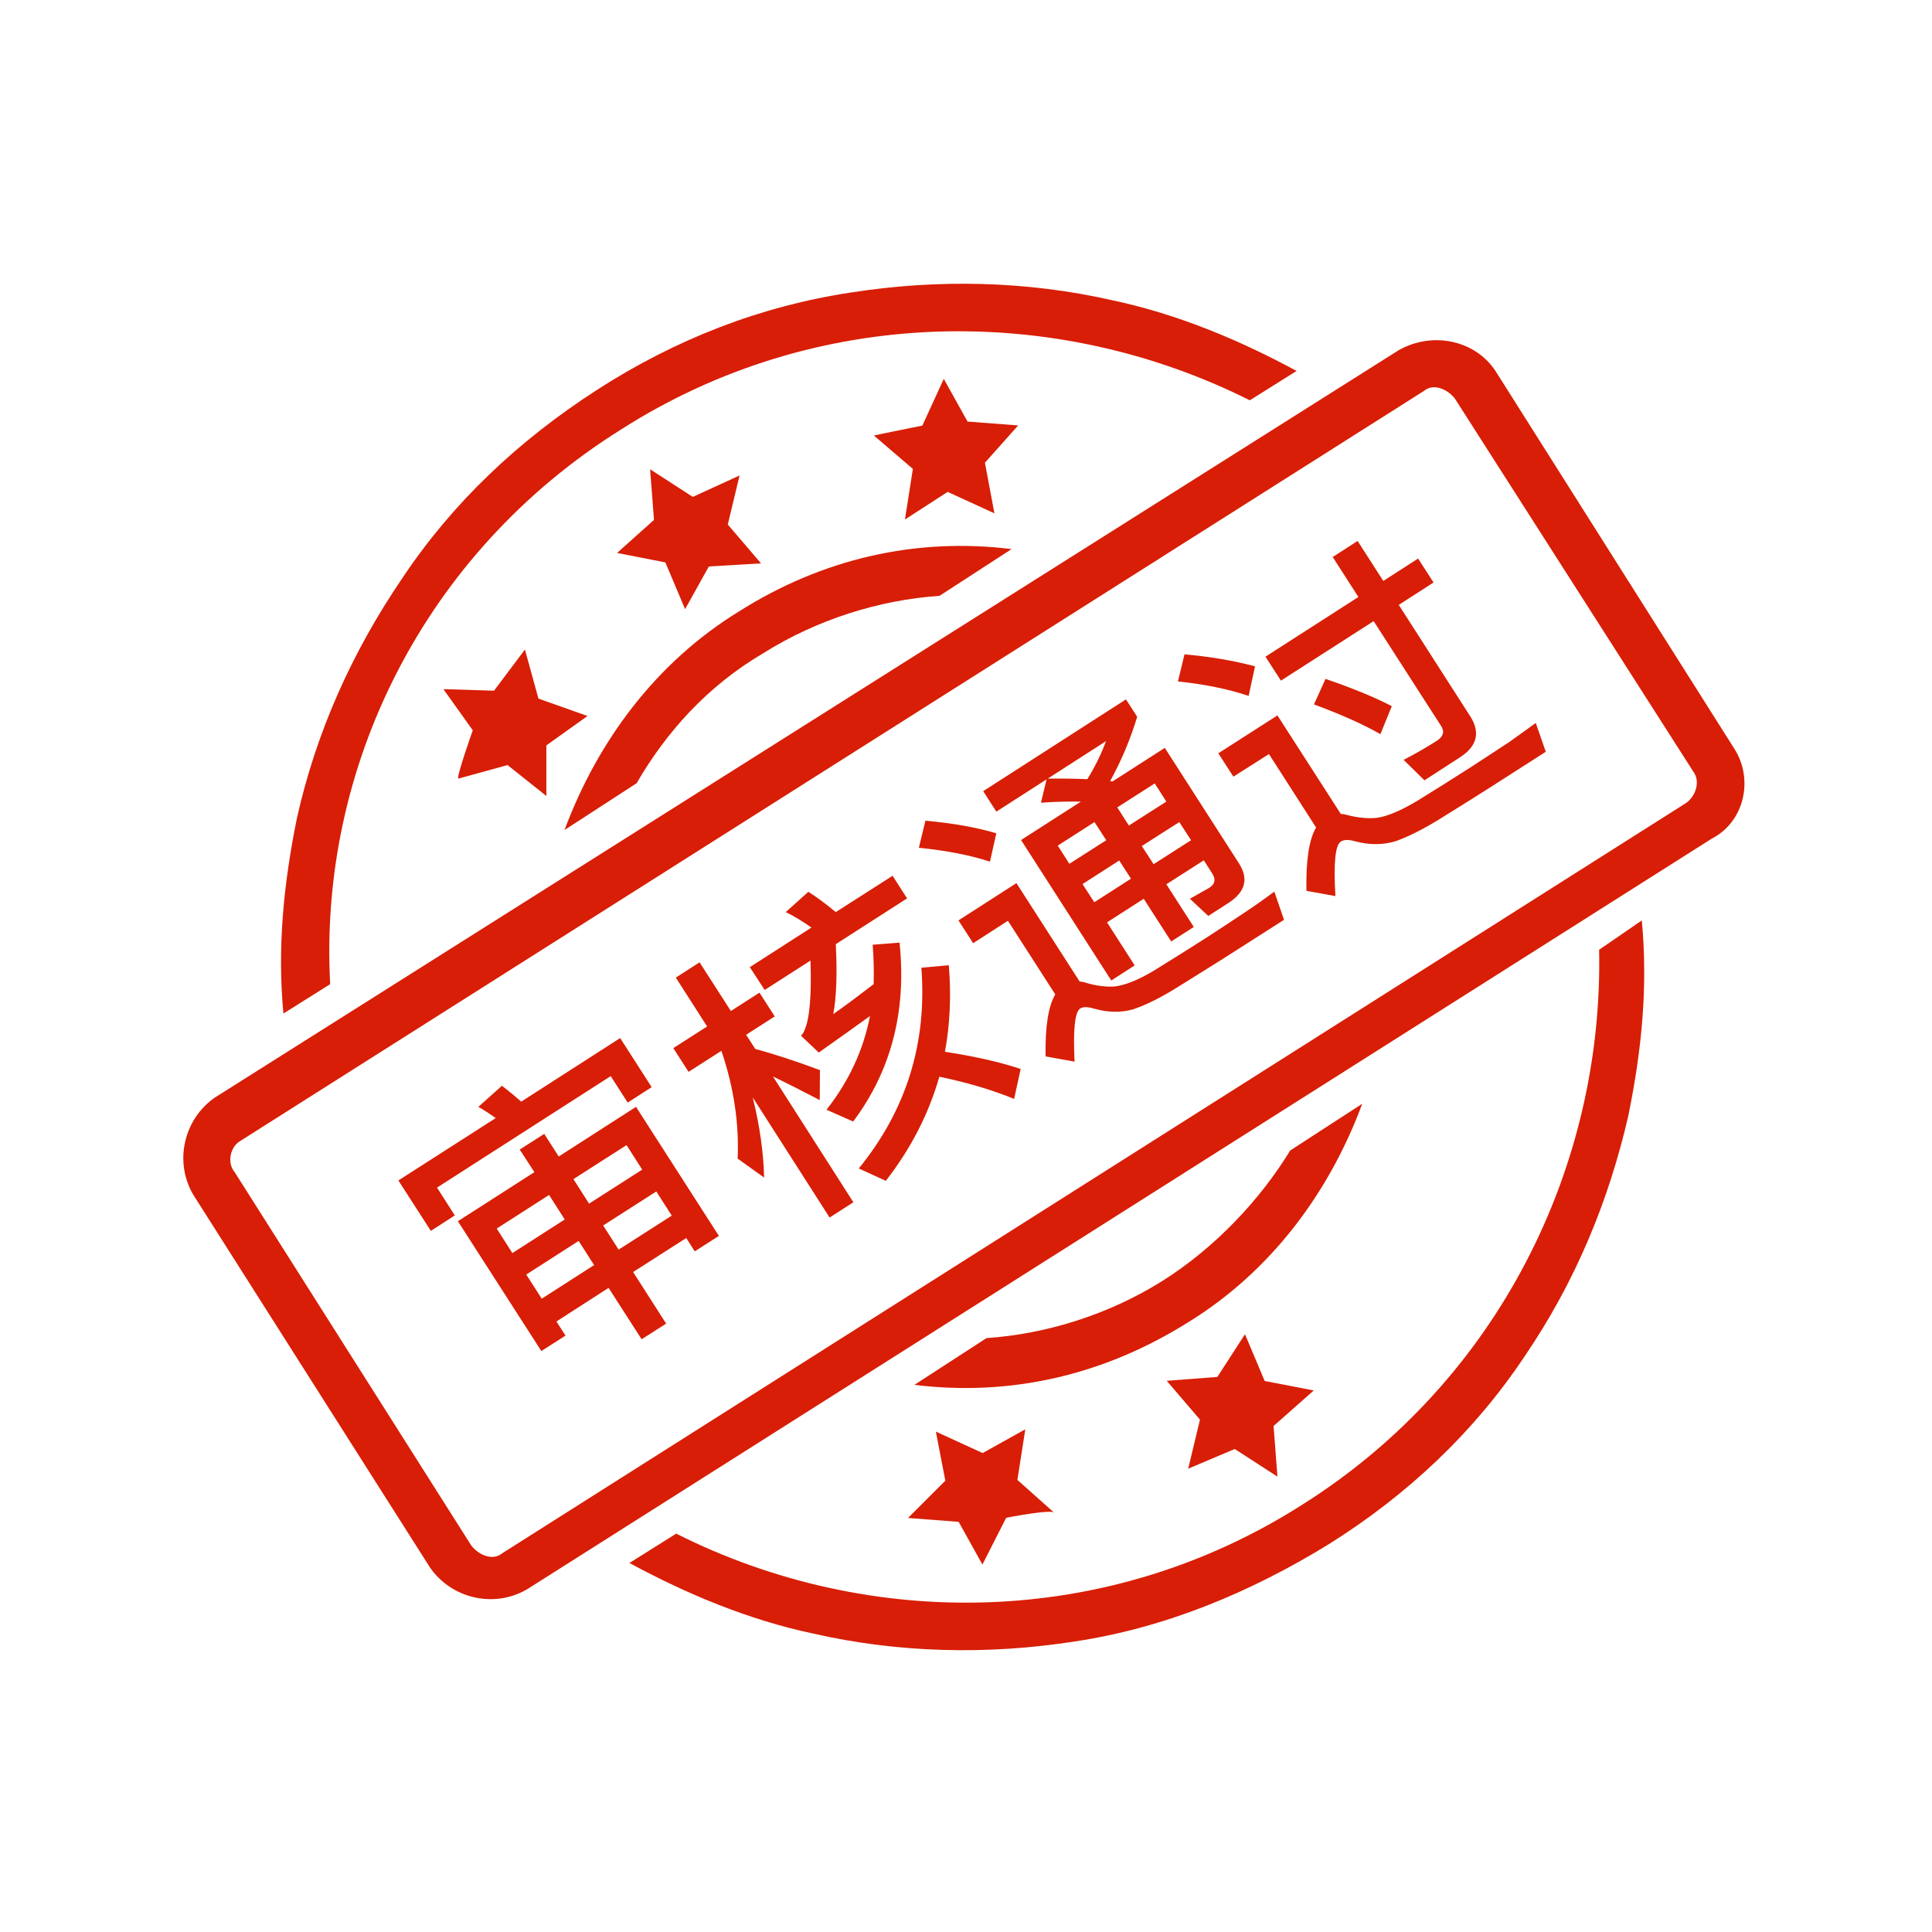 <?xml version="1.0" standalone="no"?><!DOCTYPE svg PUBLIC "-//W3C//DTD SVG 1.1//EN" "http://www.w3.org/Graphics/SVG/1.1/DTD/svg11.dtd"><svg t="1554346377750" class="icon" style="" viewBox="0 0 1024 1024" version="1.1" xmlns="http://www.w3.org/2000/svg" p-id="2598" xmlns:xlink="http://www.w3.org/1999/xlink" width="200" height="200"><defs><style type="text/css">@font-face { font-family: uc-nexus-iconfont; src: url("chrome-extension://pogijhnlcfmcppgimcaccdkmbedjkmhi/res/font_9qmmi8b8jsxxbt9.woff") format("woff"), url("chrome-extension://pogijhnlcfmcppgimcaccdkmbedjkmhi/res/font_9qmmi8b8jsxxbt9.ttf") format("truetype"); }
</style></defs><path d="M328.704 550.195l16.691 26.01-12.698 8.192-9.011-14.029-92.058 59.085 9.421 14.746-12.698 8.192-17.203-26.726 51.61-33.075c-3.379-2.355-6.451-4.403-9.216-5.939l12.493-11.162c4.403 3.379 7.782 6.246 10.24 8.397l52.429-33.69z m-6.144 132.403L294.912 700.416l4.813 7.475-12.8 8.192-44.237-68.813 40.55-26.01L275.456 609.28l13.005-8.294 7.68 11.981 40.96-26.317 43.93 68.403-12.8 8.192-4.506-7.066-28.16 18.022 17.51 27.341-13.005 8.294-17.51-27.238z m-31.539-49.254l-27.75 17.818 8.294 13.005 27.75-17.818-8.294-13.005z m-12.083 42.189l8.192 12.8 27.75-17.818-8.192-12.8-27.75 17.818z m61.44-55.603l-8.294-13.005-28.16 18.022 8.294 13.005 28.16-18.022z m-12.493 42.394l28.16-18.022-8.192-12.8-28.16 18.022 8.192 12.8zM452.301 637.235l-12.595 8.09-40.755-63.693c3.686 14.848 5.734 29.082 6.042 42.496l-14.029-10.035c0.819-18.739-2.048-37.786-8.602-57.139l-17.408 11.162-8.09-12.595 17.92-11.469-16.589-25.907 12.595-8.09 16.589 25.805 15.155-9.728 8.09 12.595-15.155 9.728 4.813 7.475c10.342 2.867 21.811 6.554 34.304 11.264l-0.102 15.872c-9.216-4.813-17.51-9.011-24.781-12.493l42.598 66.662z m-54.886-124.621l32.666-20.992c-4.813-3.379-9.318-6.144-13.619-8.192l11.981-10.752c4.403 2.765 9.216 6.349 14.541 10.752l30.106-19.251 7.68 11.981-37.786 24.269c0.819 15.974 0.307 28.365-1.331 37.069 6.451-4.506 13.517-9.83 21.402-15.872 0.205-7.168 0-14.131-0.512-20.89l14.234-1.126c3.789 36.25-4.403 67.891-24.576 94.822l-14.131-6.246c11.878-15.155 19.558-31.642 23.04-49.664-6.246 4.506-15.258 10.957-27.136 19.354l-9.421-8.909c0.819-0.922 1.434-1.843 1.741-2.662 2.867-6.246 3.891-18.637 3.277-37.171l-24.269 15.565-7.885-12.083z m72.09 113.254l-14.336-6.554c25.19-30.925 36.25-66.458 33.178-106.394l14.541-1.331c1.331 16.179 0.614 31.437-2.048 45.875 15.36 2.355 28.774 5.325 40.141 9.114l-3.482 15.872c-11.162-4.608-24.371-8.602-39.629-11.776-5.632 19.661-15.053 38.093-28.365 55.194zM490.496 434.995c13.926 1.229 26.419 3.379 37.581 6.656l-3.379 15.053c-10.138-3.379-22.63-5.837-37.683-7.373l3.482-14.336z m158.618 72.602c-4.71 2.97-13.005 8.192-24.883 15.565-8.806 5.53-16.691 9.421-23.552 11.776-6.451 1.843-13.414 1.741-20.685-0.307-3.379-1.024-5.939-1.126-7.475-0.102-2.867 1.843-3.789 11.264-2.97 28.16l-15.36-2.765c-0.307-15.667 1.434-26.624 5.12-32.87l-25.088-39.014-18.432 11.878-7.782-12.083 30.72-19.763 33.485 52.122c1.126 0.102 2.253 0.307 3.379 0.717 5.53 1.638 10.65 2.253 15.258 1.946 5.632-0.717 12.493-3.482 20.582-8.294 10.547-6.554 19.968-12.39 28.058-17.613 4.506-2.867 11.264-7.373 20.378-13.414 6.042-3.994 11.162-7.68 15.565-10.957l5.12 14.95-31.437 20.07z m-94.413-94.515l-26.624 17.101-6.963-10.854 75.674-48.64 5.939 9.216c-3.482 11.571-8.192 22.938-14.336 34.099l1.229 0.205 27.75-17.818 39.322 61.235c5.222 8.192 3.379 15.155-5.632 20.992l-10.65 6.861-9.728-9.114 10.138-5.734c3.174-2.048 3.686-4.506 1.741-7.578l-4.506-7.066-19.866 12.698 14.541 22.63-11.981 7.68-14.541-22.63-19.456 12.493 14.643 22.835-12.39 7.987-47.821-74.445 31.744-20.378c-7.475-0.102-14.541 0.102-21.197 0.614l2.97-12.39z m31.539-20.275L555.315 412.672c9.216-0.102 16.179 0.102 20.992 0.307 3.994-6.451 7.27-13.107 9.933-20.173z m0.102 52.531l-6.246-9.626-19.456 12.493 6.144 9.626 19.558-12.493z m-12.595 23.245l6.246 9.626 19.456-12.493-6.246-9.626-19.456 12.493z m44.442-43.725l-6.144-9.626-19.866 12.698 6.144 9.626 19.866-12.698z m-13.005 23.552l6.246 9.626 19.866-12.698-6.246-9.626-19.866 12.698zM627.814 346.829c13.926 1.229 26.317 3.379 37.376 6.349l-3.379 15.667c-10.65-3.584-23.04-6.144-37.478-7.68l3.482-14.336z m162.099 70.451c-4.813 3.072-13.414 8.499-25.805 16.179-9.318 5.837-17.51 9.933-24.371 12.39-6.758 2.048-13.926 2.048-21.402 0.102-3.379-1.024-5.939-1.024-7.68 0.102-2.97 1.843-3.891 11.571-2.867 28.877l-15.36-2.765c-0.307-15.872 1.331-27.136 5.12-33.587l-24.986-38.912-18.842 11.981-7.987-12.39 31.334-20.07 33.587 52.224c1.024 0 2.253 0.205 3.584 0.614 5.632 1.434 10.854 1.946 15.667 1.434 5.53-0.819 12.698-3.891 21.299-9.011 10.957-6.758 20.685-12.902 29.286-18.432l18.944-12.39c6.349-4.506 11.162-7.987 14.541-10.445l5.325 15.258-29.389 18.842z m-34.918-3.686l-11.059-10.854c6.349-3.277 12.186-6.656 17.51-10.035 3.482-2.253 4.301-4.813 2.458-7.782l-35.84-55.706-49.152 31.539-8.192-12.698 49.254-31.642-13.619-21.197 13.21-8.499 13.619 21.197 18.432-11.878 8.192 12.698-18.432 11.878 37.786 58.88c5.632 8.704 3.789 16.077-5.53 22.016l-18.637 12.083z m-52.429-53.76c14.336 4.915 26.01 9.728 35.123 14.438l-6.042 14.848c-9.318-5.325-21.094-10.547-35.226-15.77l6.144-13.517z" p-id="2599" fill="#d81e06"></path><path d="M919.142 396.698l-126.259-199.68c-10.445-16.384-33.178-21.811-51.61-11.366L113.869 581.734c-16.384 11.366-21.811 33.997-11.366 51.61l125.44 197.53c11.366 16.384 33.997 21.811 51.61 11.366l627.507-397.619c17.51-8.909 22.63-31.539 12.083-47.923z m-25.6 28.979L266.138 823.296c-5.018 4.198-12.595 0.819-16.384-4.198L124.314 621.158c-4.198-5.018-2.15-13.414 2.97-16.384l627.507-397.619c5.018-4.198 12.595-0.819 16.384 4.198l126.259 197.53c4.096 5.427 1.126 13.414-3.891 16.794zM346.624 275.558l-2.048-26.829 22.63 14.643 24.781-11.366-6.246 26.01 17.613 20.582-27.648 1.638-12.595 22.63-10.445-24.781-25.6-5.018c-1.024 0.922 19.558-17.51 19.558-17.51z m142.234-49.971l11.366-24.781 12.595 22.63 26.829 2.048-17.613 19.763 5.018 26.829-24.781-11.366-22.63 14.643 4.198-26.829-20.582-17.613c-1.741 0.102 25.6-5.325 25.6-5.325z m186.163 530.227l2.048 26.829-22.63-14.643-24.678 10.445 6.246-26.01-17.613-20.582 26.829-2.048 14.643-22.63 10.445 24.781 26.01 5.018-21.299 18.842z m-141.722 48.64l-12.595 24.781-12.595-22.63-26.829-2.048 19.763-19.763-5.018-26.01 24.781 11.366 22.63-12.595-4.198 26.829 19.763 17.613c-0.102-2.56-25.702 2.458-25.702 2.458zM250.573 387.072l-15.565-21.811 26.829 0.819 16.384-21.811 7.168 26.01 26.01 9.216-21.811 15.565V421.888l-20.582-16.384-26.01 7.168c-1.638 0.41 7.578-25.6 7.578-25.6z m0 0" p-id="2600" fill="#d81e06"></path><path d="M329.011 227.738c103.629-66.253 230.707-67.072 333.414-15.565l24.781-15.565c-30.208-16.384-63.386-30.208-97.28-37.376-45.67-10.445-93.082-11.366-138.854-4.198-47.821 7.168-93.082 24.781-134.656 51.61-41.574 26.829-76.39 59.597-103.219 99.84-26.829 39.424-45.67 81.818-55.808 127.078-7.168 35.226-10.445 69.222-7.168 103.629l24.781-15.565c-6.246-114.79 49.562-228.454 154.01-293.888z m361.574 569.549c-103.629 66.253-229.888 67.072-332.186 15.565L333.619 828.416c30.208 16.384 63.283 30.208 97.28 37.376 45.67 10.445 93.082 11.366 138.854 4.198 47.821-7.168 93.082-26.01 134.656-51.61 41.472-26.01 76.8-59.187 103.629-99.43 26.829-39.424 44.442-81.818 54.989-127.488 7.168-35.226 10.445-68.403 7.168-103.629l-22.63 15.565c2.355 114.79-53.35 228.454-156.979 293.888z m0 0" p-id="2601" fill="#d81e06"></path><path d="M404.89 346.01c28.058-17.613 61.235-28.058 93.082-30.208l38.195-24.781c-50.79-6.246-100.25 5.018-144.691 33.178-43.622 26.829-74.65 68.403-92.262 115.712l38.195-24.781c15.565-26.829 37.376-51.507 67.482-69.12z m211.046 333.005c-28.058 17.613-61.235 28.058-93.082 30.208l-38.195 24.781c50.79 6.246 100.25-5.018 145.101-33.178 43.622-26.829 74.65-68.403 92.262-115.814l-38.195 24.781c-15.872 26.01-39.834 51.61-67.891 69.222z m0 0" p-id="2602" fill="#d81e06"></path></svg>